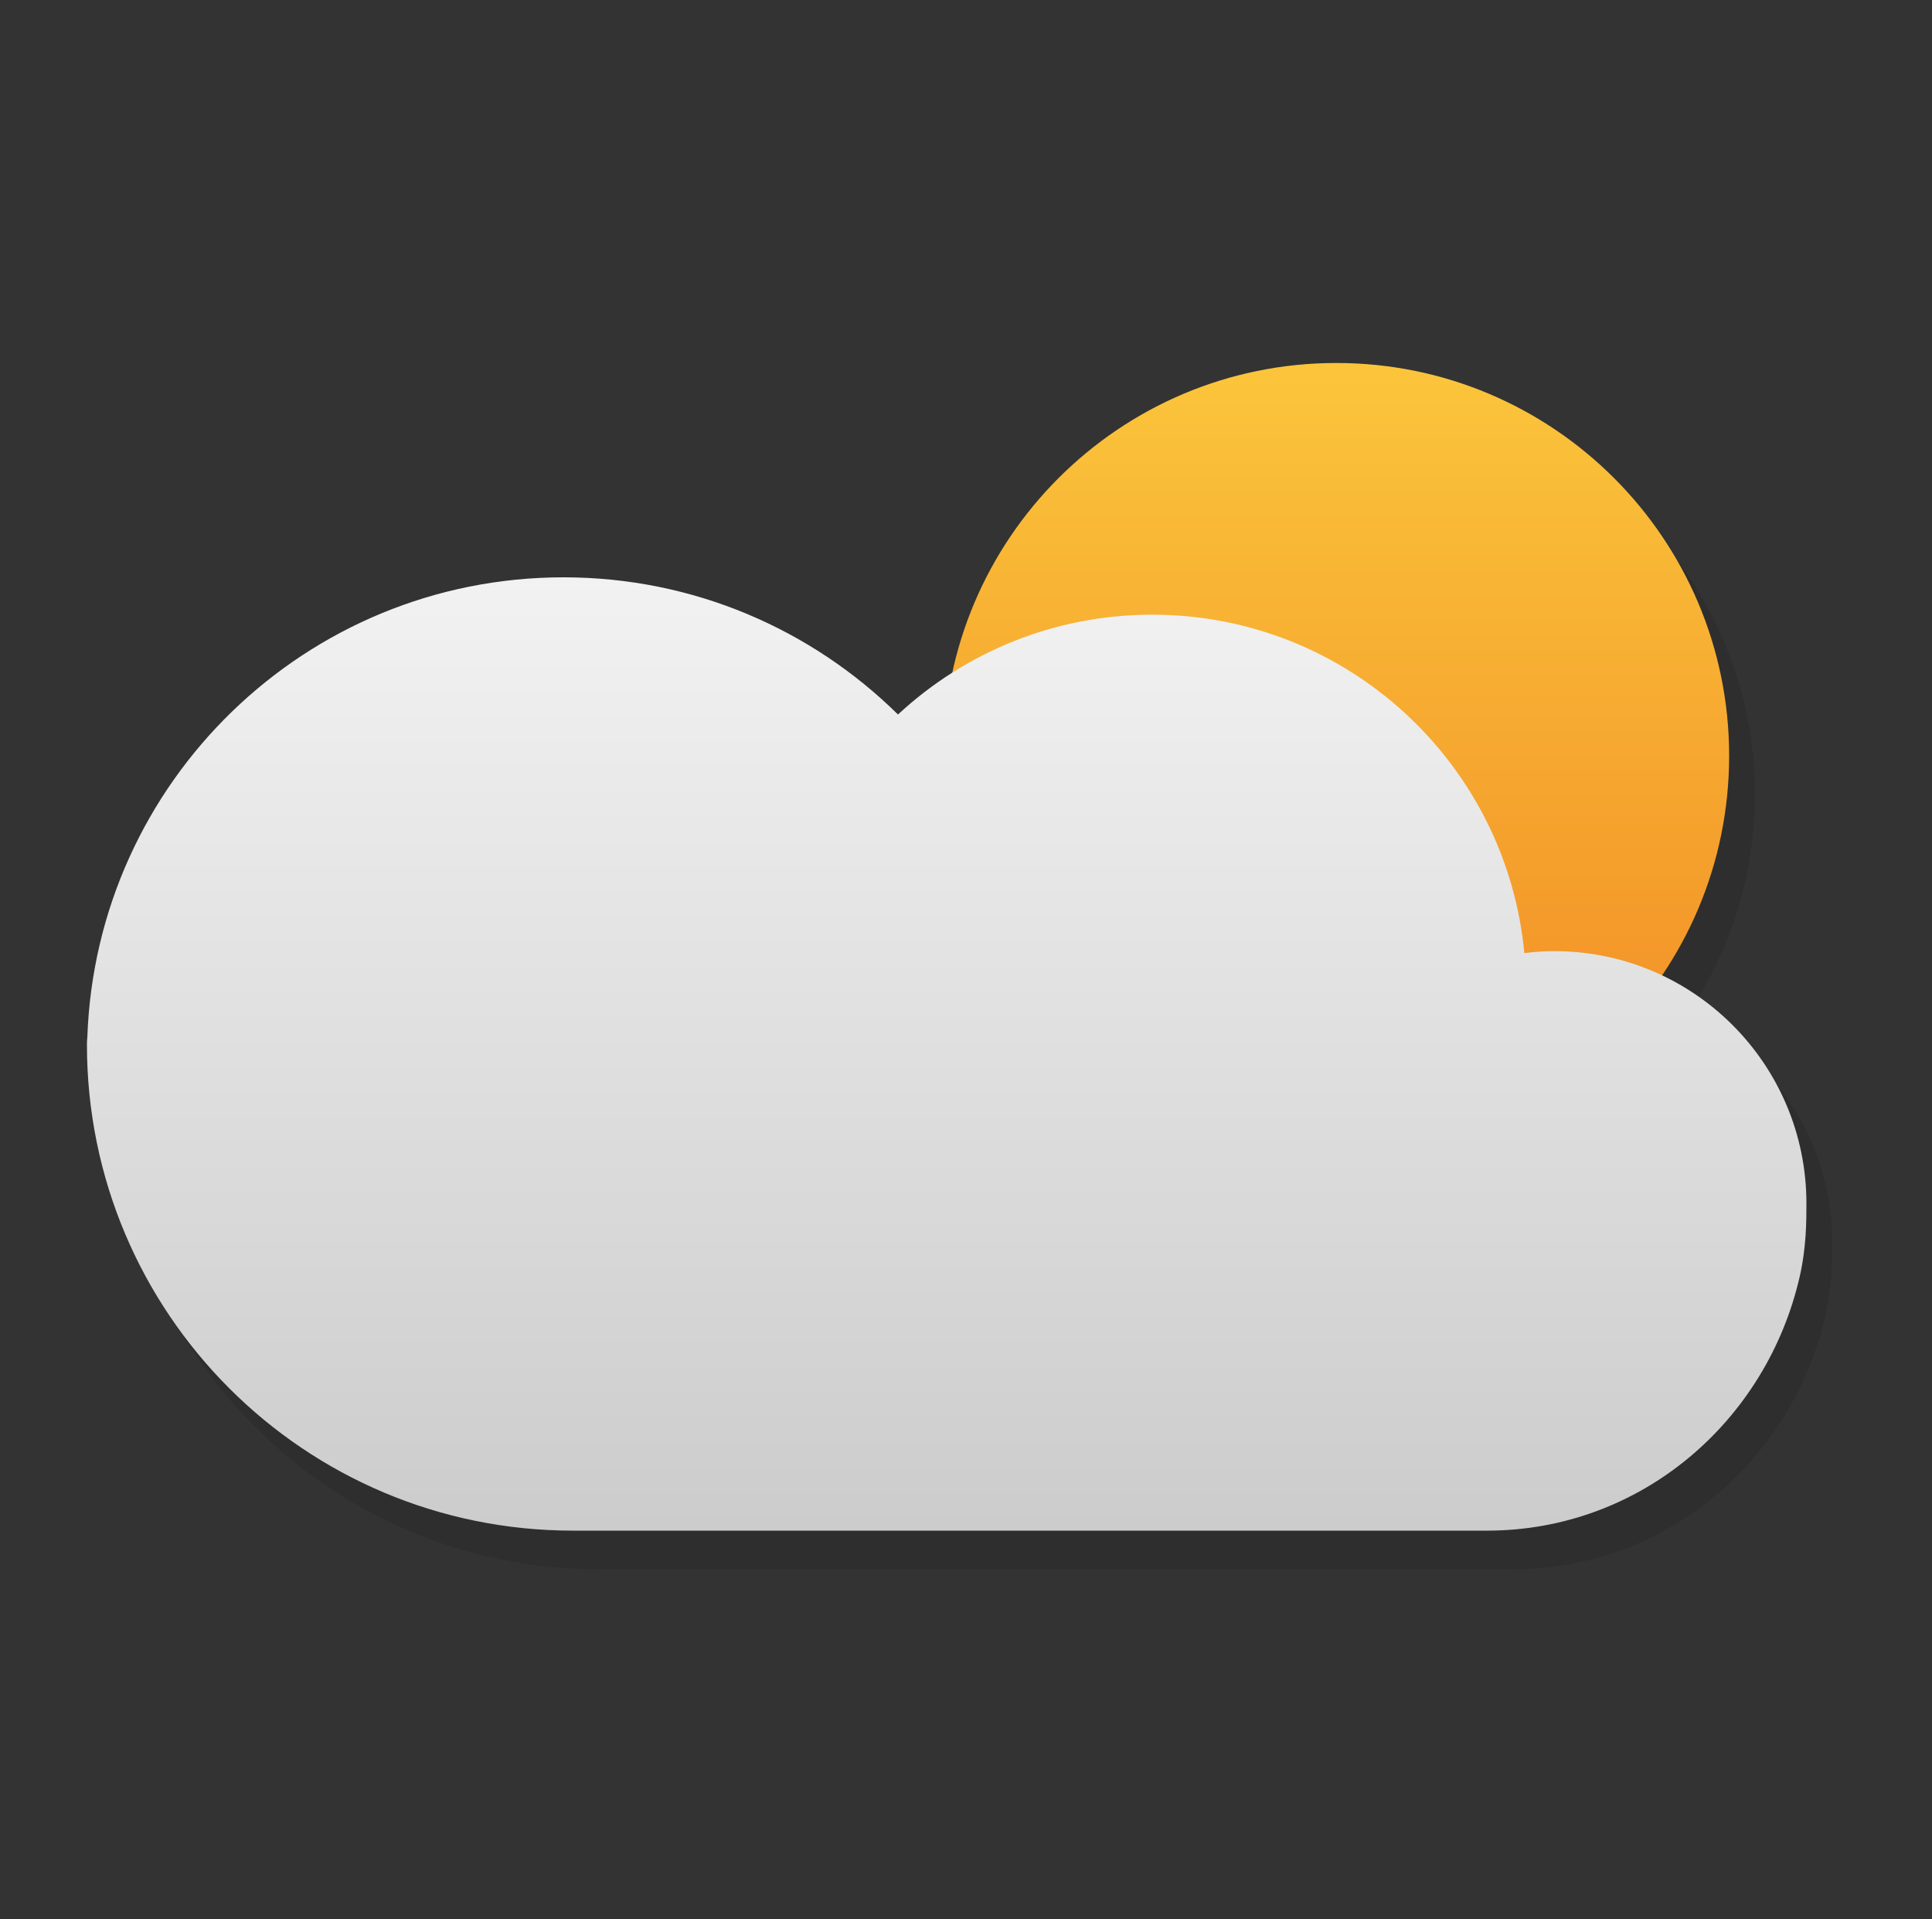 <svg width="150" height="149" viewBox="0 0 150 149" fill="none" xmlns="http://www.w3.org/2000/svg">
<rect x="0" y="0" width="150" height="149" fill="#333333" stroke="none"/>
<path opacity="0.1" d="M105.75 92.18C122.59 92.18 136.25 78.52 136.25 61.68C136.25 44.84 122.59 31.18 105.75 31.18C88.91 31.18 75.25 44.84 75.25 61.68C75.25 78.53 88.9 92.18 105.75 92.18Z" fill="black"/>
<path opacity="0.1" d="M142.25 96.43C142.25 85.61 133.48 76.84 122.66 76.84C121.88 76.84 121.11 76.9 120.35 76.99C118.96 62.26 106.56 50.72 91.46 50.72C83.84 50.72 76.9 53.66 71.72 58.47C65.04 51.88 55.87 47.82 45.75 47.82C25.75 47.82 9.47 63.69 8.78 83.53C8.76 83.7 8.75 83.89 8.75 84.1C8.75 104.94 25.64 121.83 46.48 121.83H117.45C129.41 121.83 139.17 113.32 141.73 102.1C142.25 99.82 142.25 97.78 142.25 96.43Z" fill="black"/>
<path d="M103.75 89.18C120.59 89.18 134.25 75.52 134.25 58.68C134.25 41.84 120.59 28.18 103.75 28.18C86.91 28.18 73.25 41.84 73.25 58.68C73.25 75.53 86.9 89.18 103.75 89.18Z" fill="url(#paint0_linear)"/>
<path d="M140.25 93.43C140.25 82.61 131.48 73.84 120.66 73.84C119.88 73.84 119.11 73.9 118.35 73.99C116.96 59.26 104.56 47.72 89.46 47.72C81.84 47.72 74.9 50.66 69.72 55.47C63.04 48.88 53.87 44.82 43.75 44.82C23.75 44.82 7.47 60.69 6.78 80.53C6.76 80.7 6.75 80.89 6.75 81.1C6.75 101.94 23.64 118.83 44.48 118.83H115.45C127.41 118.83 137.17 110.32 139.73 99.1C140.25 96.82 140.25 94.78 140.25 93.43Z" fill="url(#paint1_linear)"/>
<defs>
<linearGradient id="paint0_linear" x1="103.745" y1="89.181" x2="103.745" y2="28.181" gradientUnits="userSpaceOnUse">
<stop stop-color="#F18A24"/>
<stop offset="0.999" stop-color="#FBC53B"/>
</linearGradient>
<linearGradient id="paint1_linear" x1="73.5" y1="118.819" x2="73.5" y2="44.819" gradientUnits="userSpaceOnUse">
<stop stop-color="#CCCCCC"/>
<stop offset="0.999" stop-color="#F2F2F2"/>
</linearGradient>
</defs>
</svg>
